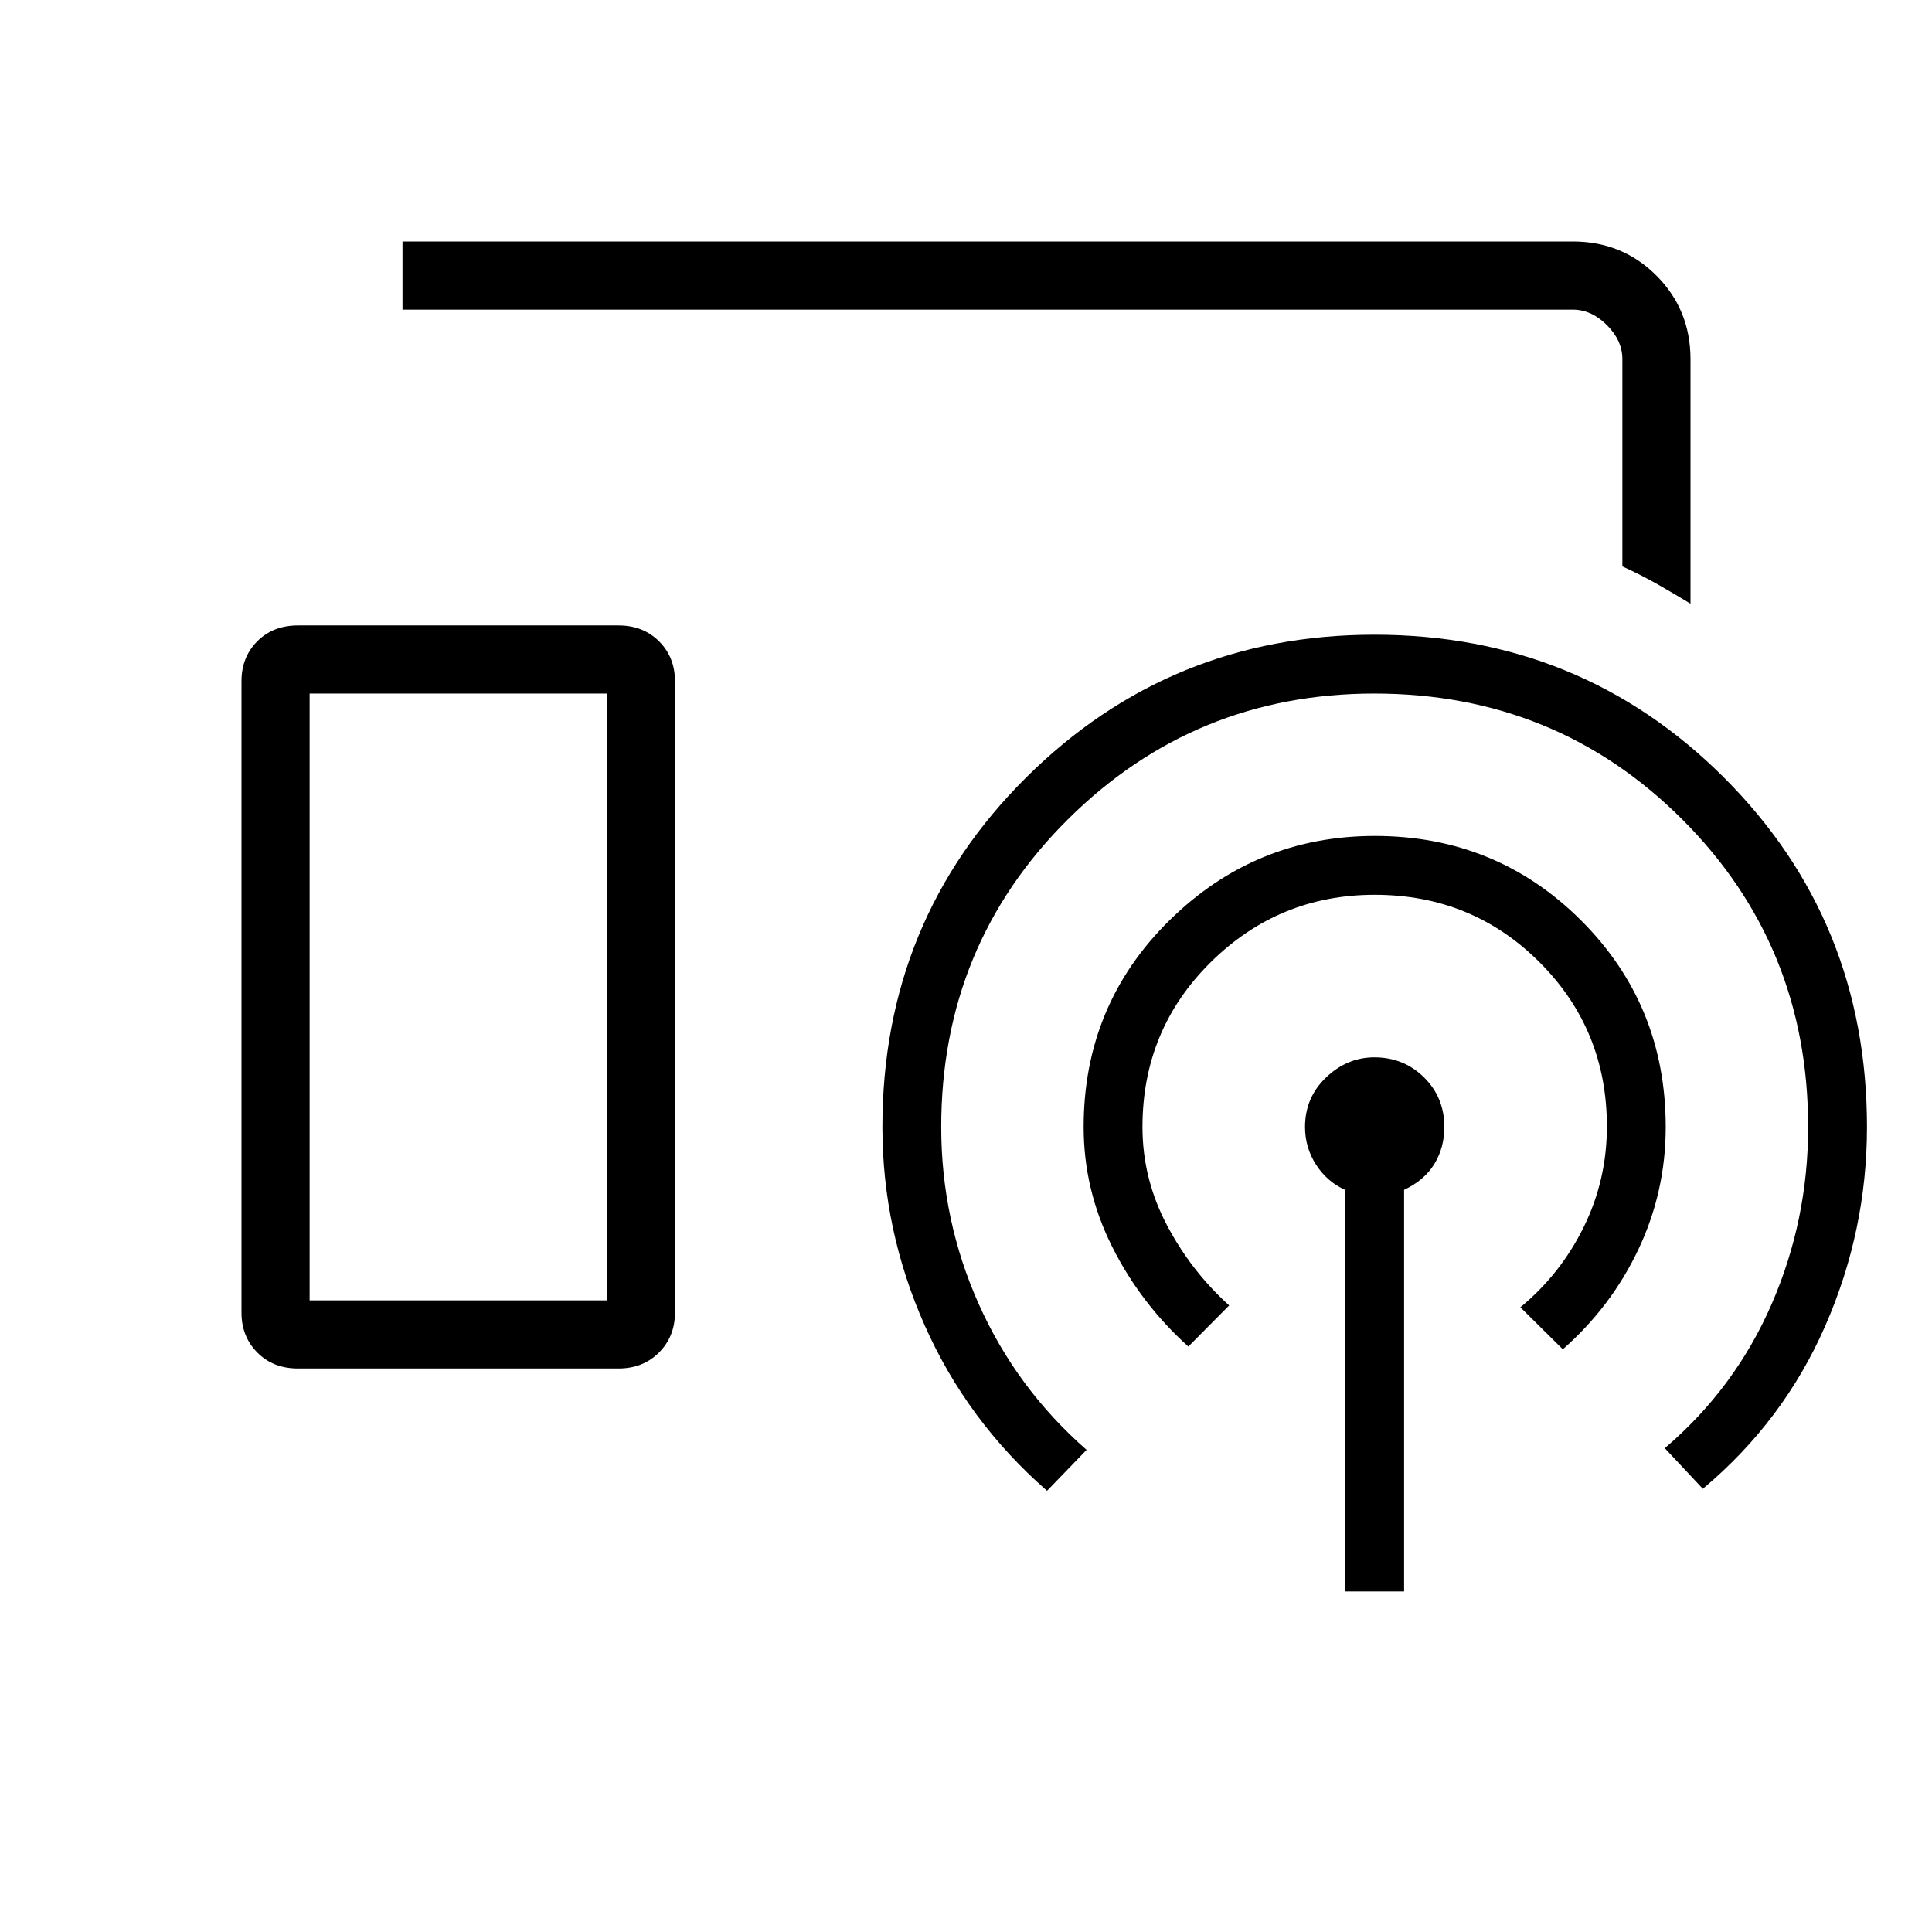 <svg xmlns="http://www.w3.org/2000/svg" height="40" viewBox="0 -960 960 960" width="40"><path d="M840-660.03q-7.9-4.82-16.23-9.56t-17.62-8.97v-102.98q0-9.23-7.69-16.92-7.69-7.69-16.92-7.69H200V-840h581.54q24.58 0 41.52 16.94Q840-806.12 840-781.54v121.51ZM148.07-280q-12.39 0-20.23-7.95T120-307.69v-313.85q0-11.93 7.84-19.81 7.84-7.88 20.23-7.88h159.24q12.25 0 20.16 7.88t7.91 19.81v313.85q0 11.79-7.91 19.74-7.91 7.95-20.16 7.95H148.07Zm520.39 110.77v-199.49q-9-4.01-14.5-12.53t-5.5-18.75q0-14.67 10.47-24.64 10.47-9.98 24-9.98 14.6 0 24.68 9.98 10.08 9.97 10.08 24.64 0 10.23-4.96 18.36-4.96 8.13-15.04 12.87v199.54h-29.23ZM590.49-290.9q-23.75-21.41-37.89-49.66-14.14-28.26-14.14-59.44 0-60.68 42.62-102.65 42.62-41.97 102.08-41.97 60.4 0 102.47 41.97 42.06 41.97 42.06 102.65 0 32.08-13.52 60.69-13.53 28.62-37.61 49.77l-21.1-20.87q19.97-16.49 31.49-39.89 11.51-23.39 11.51-49.96 0-48.22-33.53-81.67-33.52-33.45-81.85-33.45-47.59 0-81.49 33.52-33.9 33.53-33.9 81.86 0 25.6 12.05 48.57t31.03 40.1l-20.28 20.43Zm-70.23 71.67q-39.72-34.72-60.76-82.13-21.04-47.42-21.04-98.64 0-102.68 71.41-173.65 71.42-70.97 173.07-70.97 102.62 0 173.69 70.97 71.06 70.97 71.06 173.65 0 51.49-20.72 98.82-20.71 47.33-60.84 80.95l-18.9-20.18q34.9-29.77 53.06-71.51 18.17-41.75 18.17-88.08 0-90.33-62.57-152.86-62.58-62.52-152.97-62.52-89.36 0-152.29 62.52-62.94 62.53-62.94 152.86 0 46.33 18.71 88.12 18.7 41.78 53.52 72.32l-19.66 20.33Zm-366.41-94.62h147.69v-301.53H153.85v301.53Zm0 0h147.69-147.69Z"/></svg>